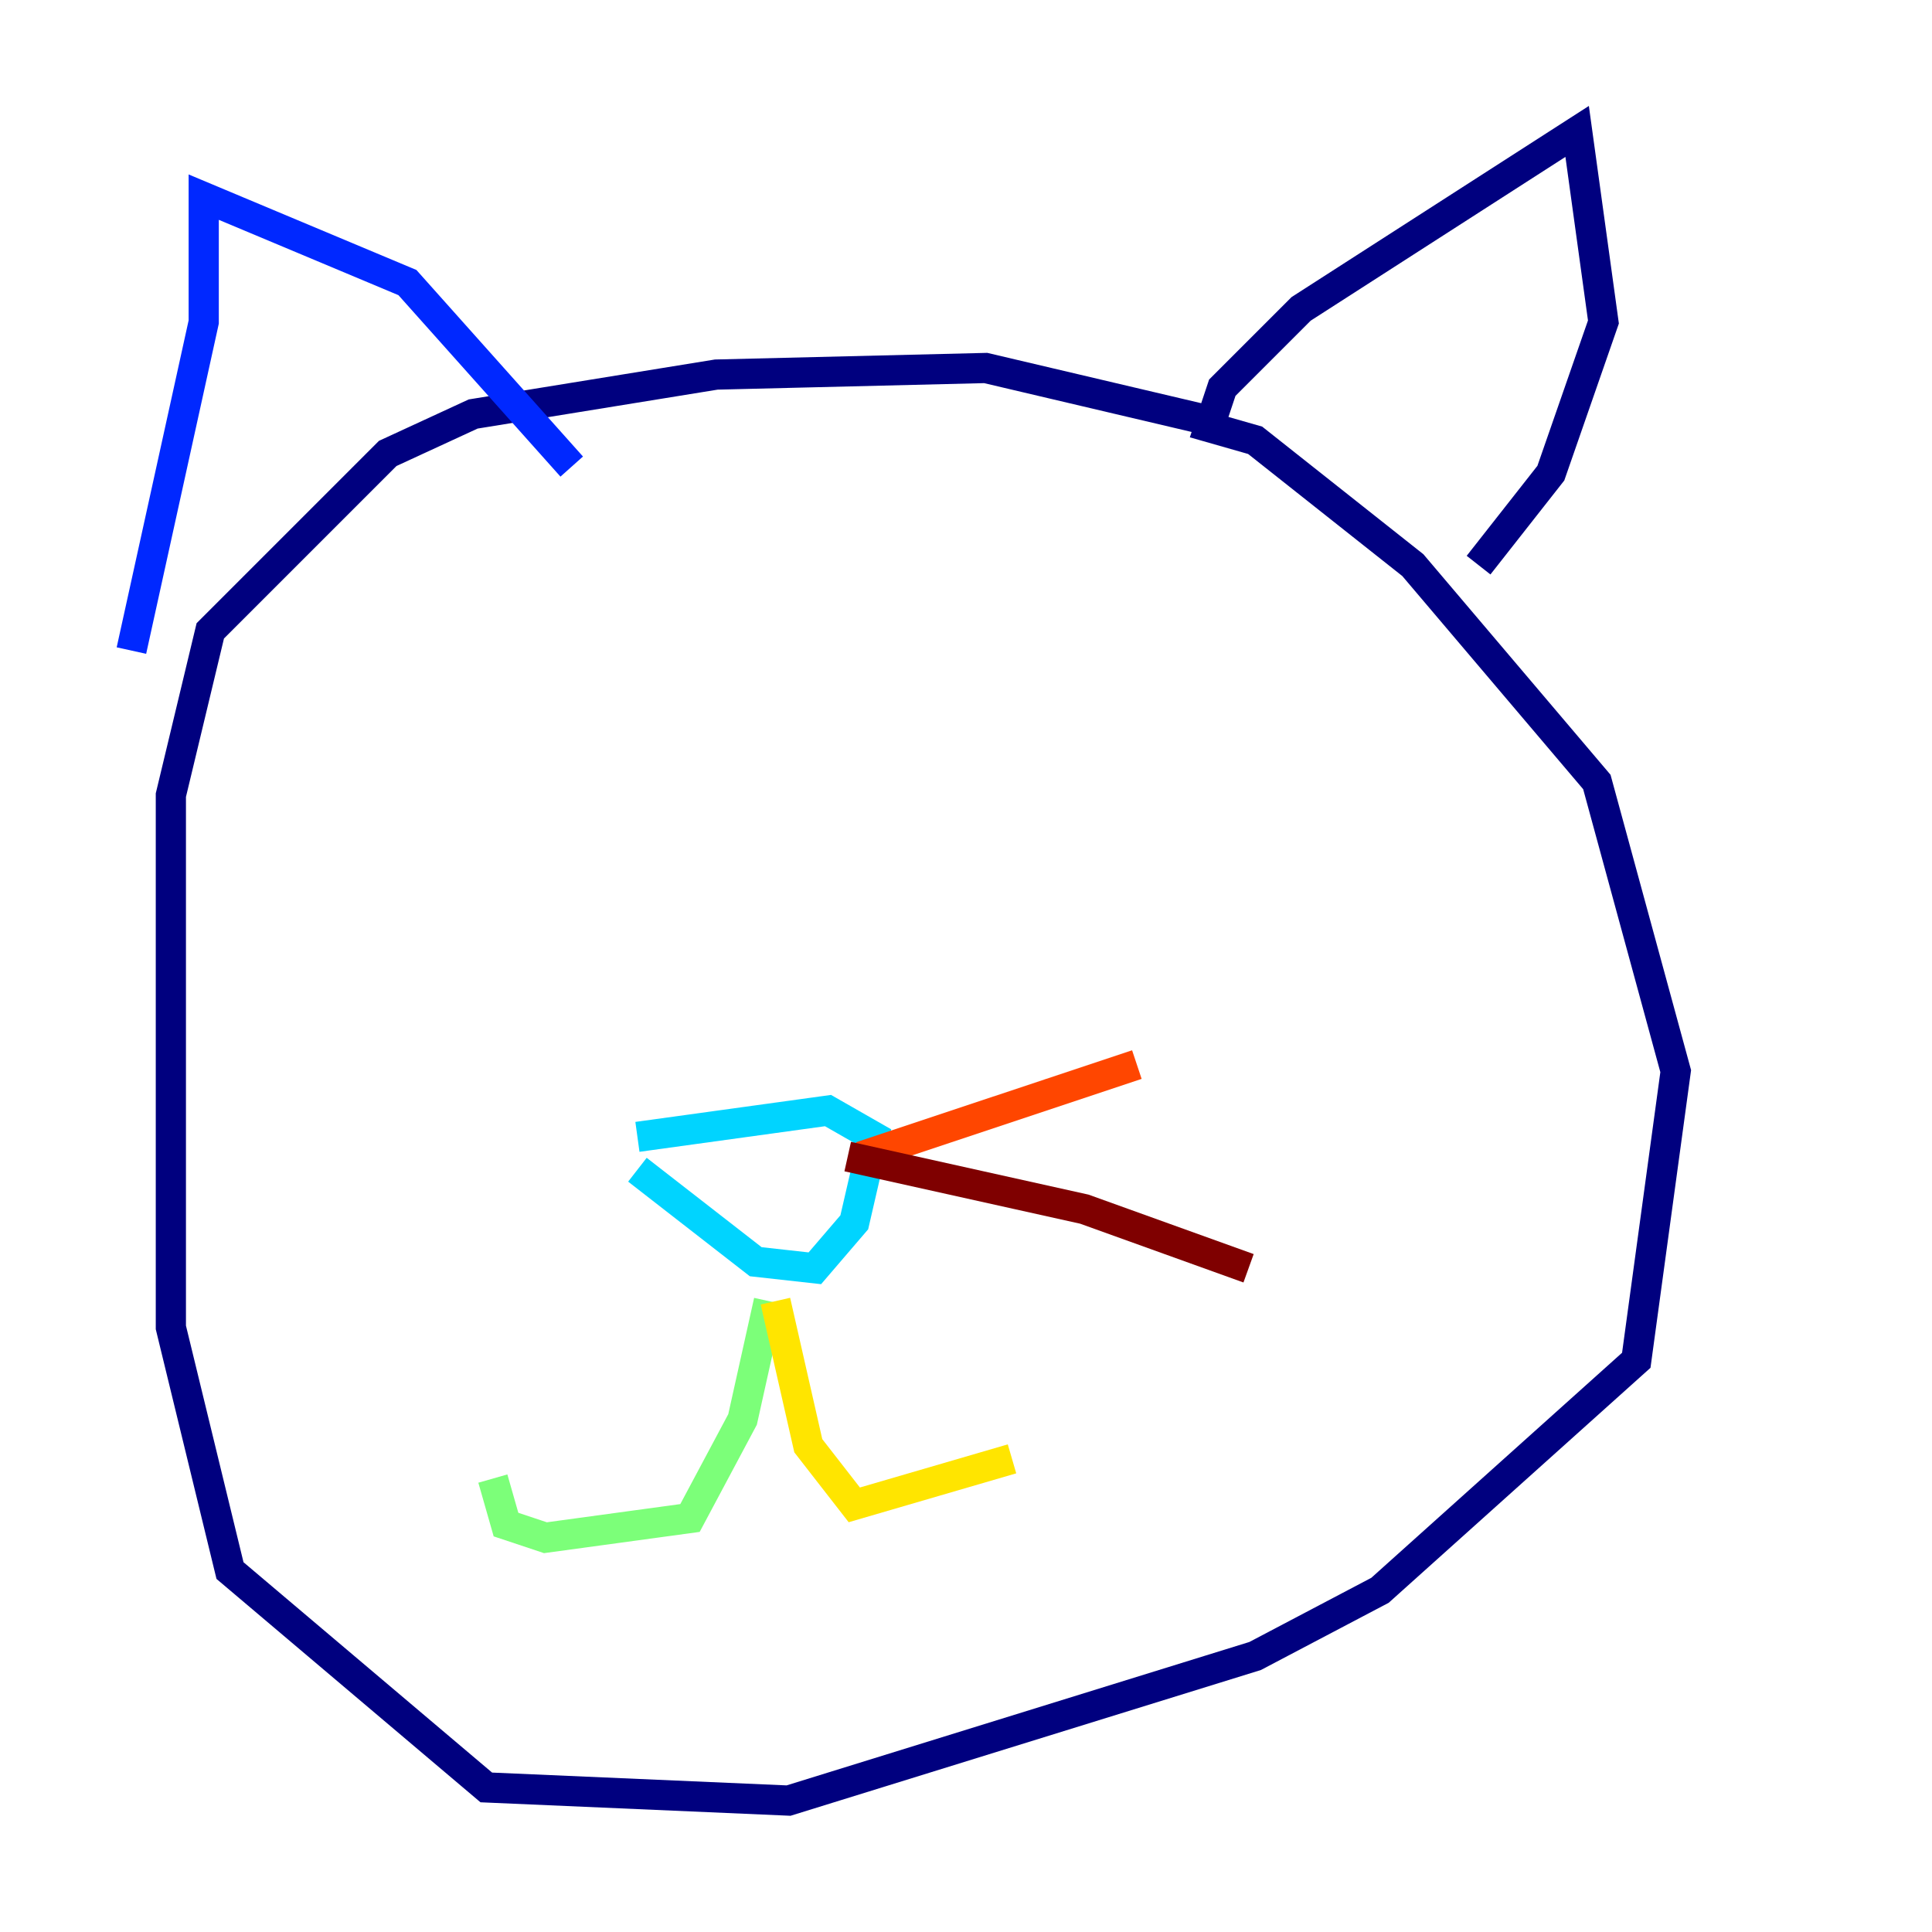 <?xml version="1.0" encoding="utf-8" ?>
<svg baseProfile="tiny" height="128" version="1.2" viewBox="0,0,128,128" width="128" xmlns="http://www.w3.org/2000/svg" xmlns:ev="http://www.w3.org/2001/xml-events" xmlns:xlink="http://www.w3.org/1999/xlink"><defs /><polyline fill="none" points="80.109,27.864 65.306,24.381 47.456,24.816 31.347,27.429 25.687,30.041 13.932,41.796 11.32,52.68 11.32,87.946 15.238,104.054 32.218,118.422 52.245,119.293 83.156,109.714 91.429,105.361 108.408,90.122 111.02,70.966 105.796,51.809 93.605,37.442 83.156,29.17 80.109,28.299 80.98,25.687 86.204,20.463 104.49,8.707 106.231,21.333 102.748,31.347 97.959,37.442" stroke="#00007f" stroke-width="2" /><polyline fill="none" points="37.878,30.912 26.993,18.721 13.497,13.061 13.497,21.333 8.707,43.102" stroke="#0028ff" stroke-width="2" /><polyline fill="none" points="42.231,75.32 54.857,73.578 57.905,75.32 56.599,80.98 53.986,84.027 50.068,83.592 42.231,77.497" stroke="#00d4ff" stroke-width="2" /><polyline fill="none" points="50.939,86.204 49.197,94.041 45.714,100.571 36.136,101.878 33.524,101.007 32.653,97.959" stroke="#7cff79" stroke-width="2" /><polyline fill="none" points="51.374,86.204 53.551,95.782 56.599,99.701 67.048,96.653" stroke="#ffe500" stroke-width="2" /><polyline fill="none" points="57.034,76.626 75.32,70.531" stroke="#ff4600" stroke-width="2" /><polyline fill="none" points="56.163,76.626 71.837,80.109 82.721,84.027" stroke="#7f0000" stroke-width="2" /></svg>